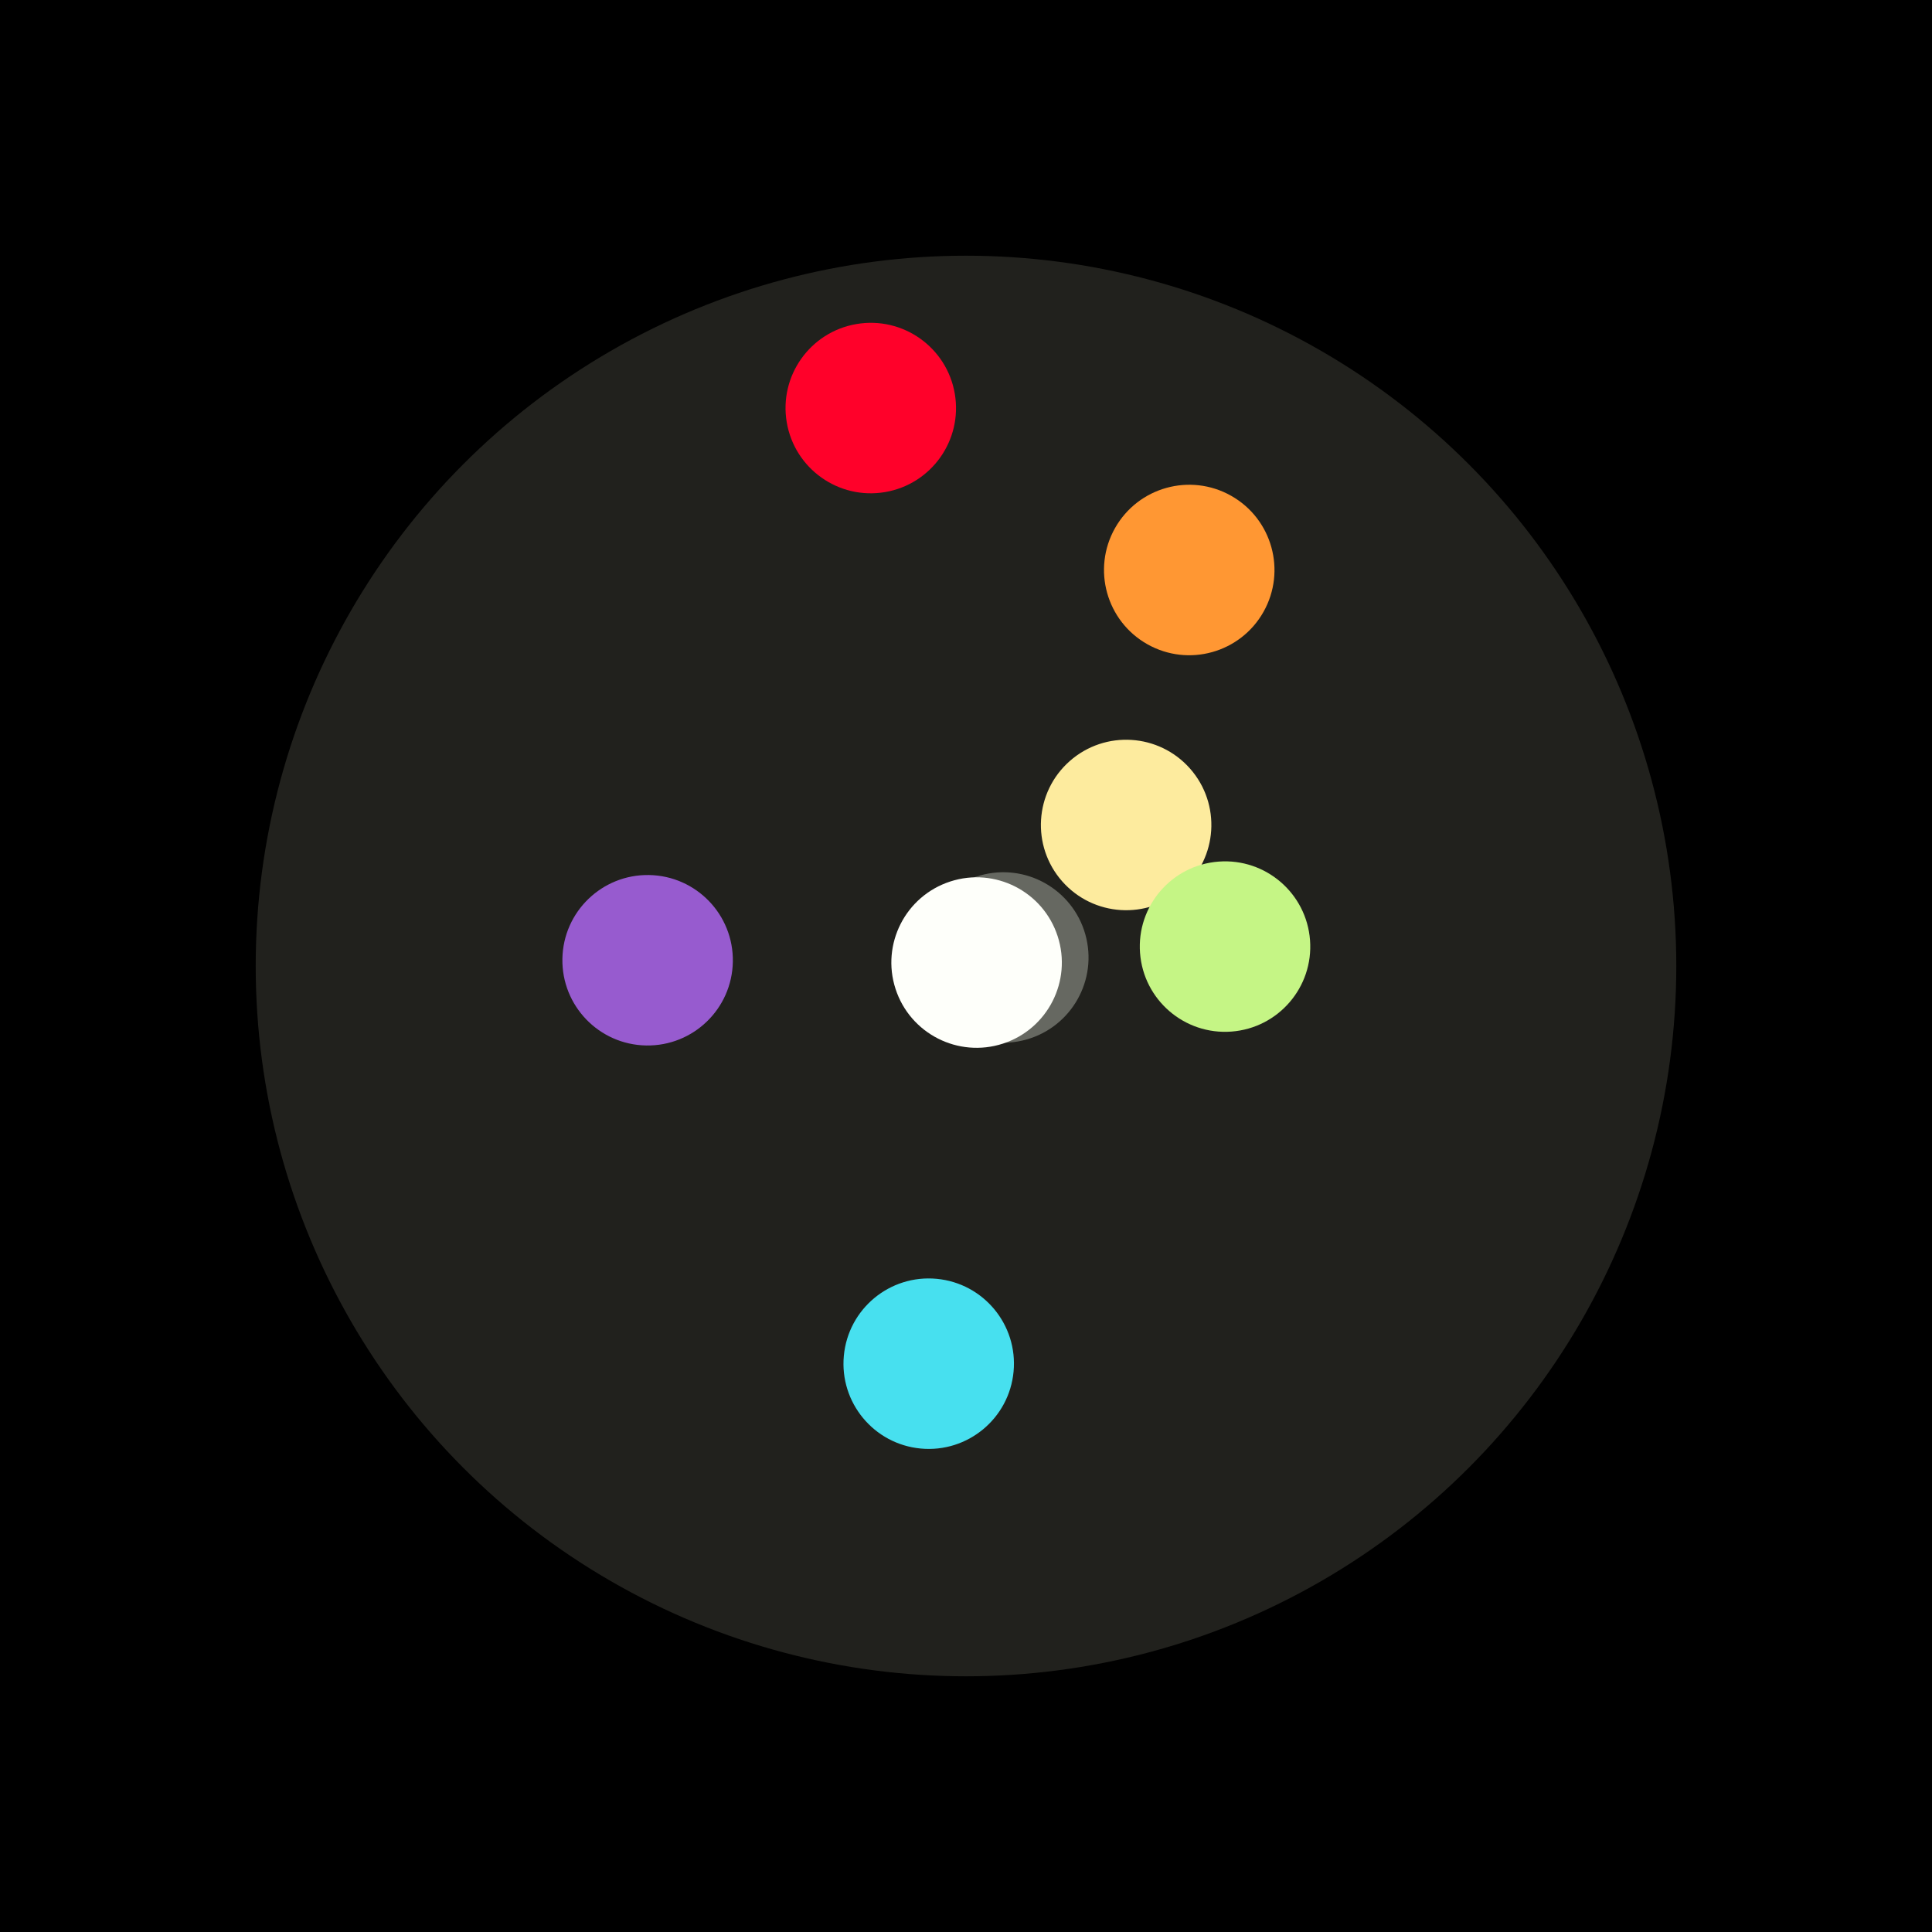 <?xml version="1.0" encoding="UTF-8"?>

<svg
  width="272"
  height="272"
  viewBox="0 0 272 272"
  version="1.1"
  xmlns="http://www.w3.org/2000/svg" xmlns:cc="http://creativecommons.org/ns#" xmlns:dc="http://purl.org/dc/elements/1.1/" xmlns:rdf="http://www.w3.org/1999/02/22-rdf-syntax-ns#"
>
  <rect
    y="0"
    x="0"
    height="272"
    width="272"
    style="opacity:1;fill:#000000;fill-opacity:1;stroke:none;"
  />
  <circle
    style="opacity: 1; fill: #21211d; fill-opacity: 1; stroke: #ffffff; stroke-opacity: 0; stroke-width: 1.5px;"
    cx="136"
    cy="136"
    r="100" />
      <g transform='rotate(-12.857 136 136)'>
        <circle
          transform='translate(5.385 0)'
          style="opacity: 1; fill: #666861; fill-opacity: 1; stroke: none;"
          cx="136"
          cy="136"
          r="12" />
      </g>
      <g transform='rotate(-18 136 136)'>
        <circle
          transform='translate(1.569 0)'
          style="opacity: 1; fill: #fefffa; fill-opacity: 1; stroke: none;"
          cx="136"
          cy="136"
          r="12" />
      </g>
      <g transform='rotate(260.315 136 136)'>
        <circle
          transform='translate(79.686 0)'
          style="opacity: 1; fill: #ff012a; fill-opacity: 1; stroke: none;"
          cx="136"
          cy="136"
          r="12" />
      </g>
      <g transform='rotate(-60.588 136 136)'>
        <circle
          transform='translate(64.0 0)'
          style="opacity: 1; fill: #ff9733; fill-opacity: 1; stroke: none;"
          cx="136"
          cy="136"
          r="12" />
      </g>
      <g transform='rotate(-41.368 136 136)'>
        <circle
          transform='translate(30.04 0)'
          style="opacity: 1; fill: #fdeb9e; fill-opacity: 1; stroke: none;"
          cx="136"
          cy="136"
          r="12" />
      </g>
      <g transform='rotate(-4.286 136 136)'>
        <circle
          transform='translate(36.571 0)'
          style="opacity: 1; fill: #c5f585; fill-opacity: 1; stroke: none;"
          cx="136"
          cy="136"
          r="12" />
      </g>
      <g transform='rotate(95.357 136 136)'>
        <circle
          transform='translate(56.234 0)'
          style="opacity: 1; fill: #47e0ef; fill-opacity: 1; stroke: none;"
          cx="136"
          cy="136"
          r="12" />
      </g>
      <g transform='rotate(181.034 136 136)'>
        <circle
          transform='translate(44.831 0)'
          style="opacity: 1; fill: #975bcf; fill-opacity: 1; stroke: none;"
          cx="136"
          cy="136"
          r="12" />
      </g>
</svg>